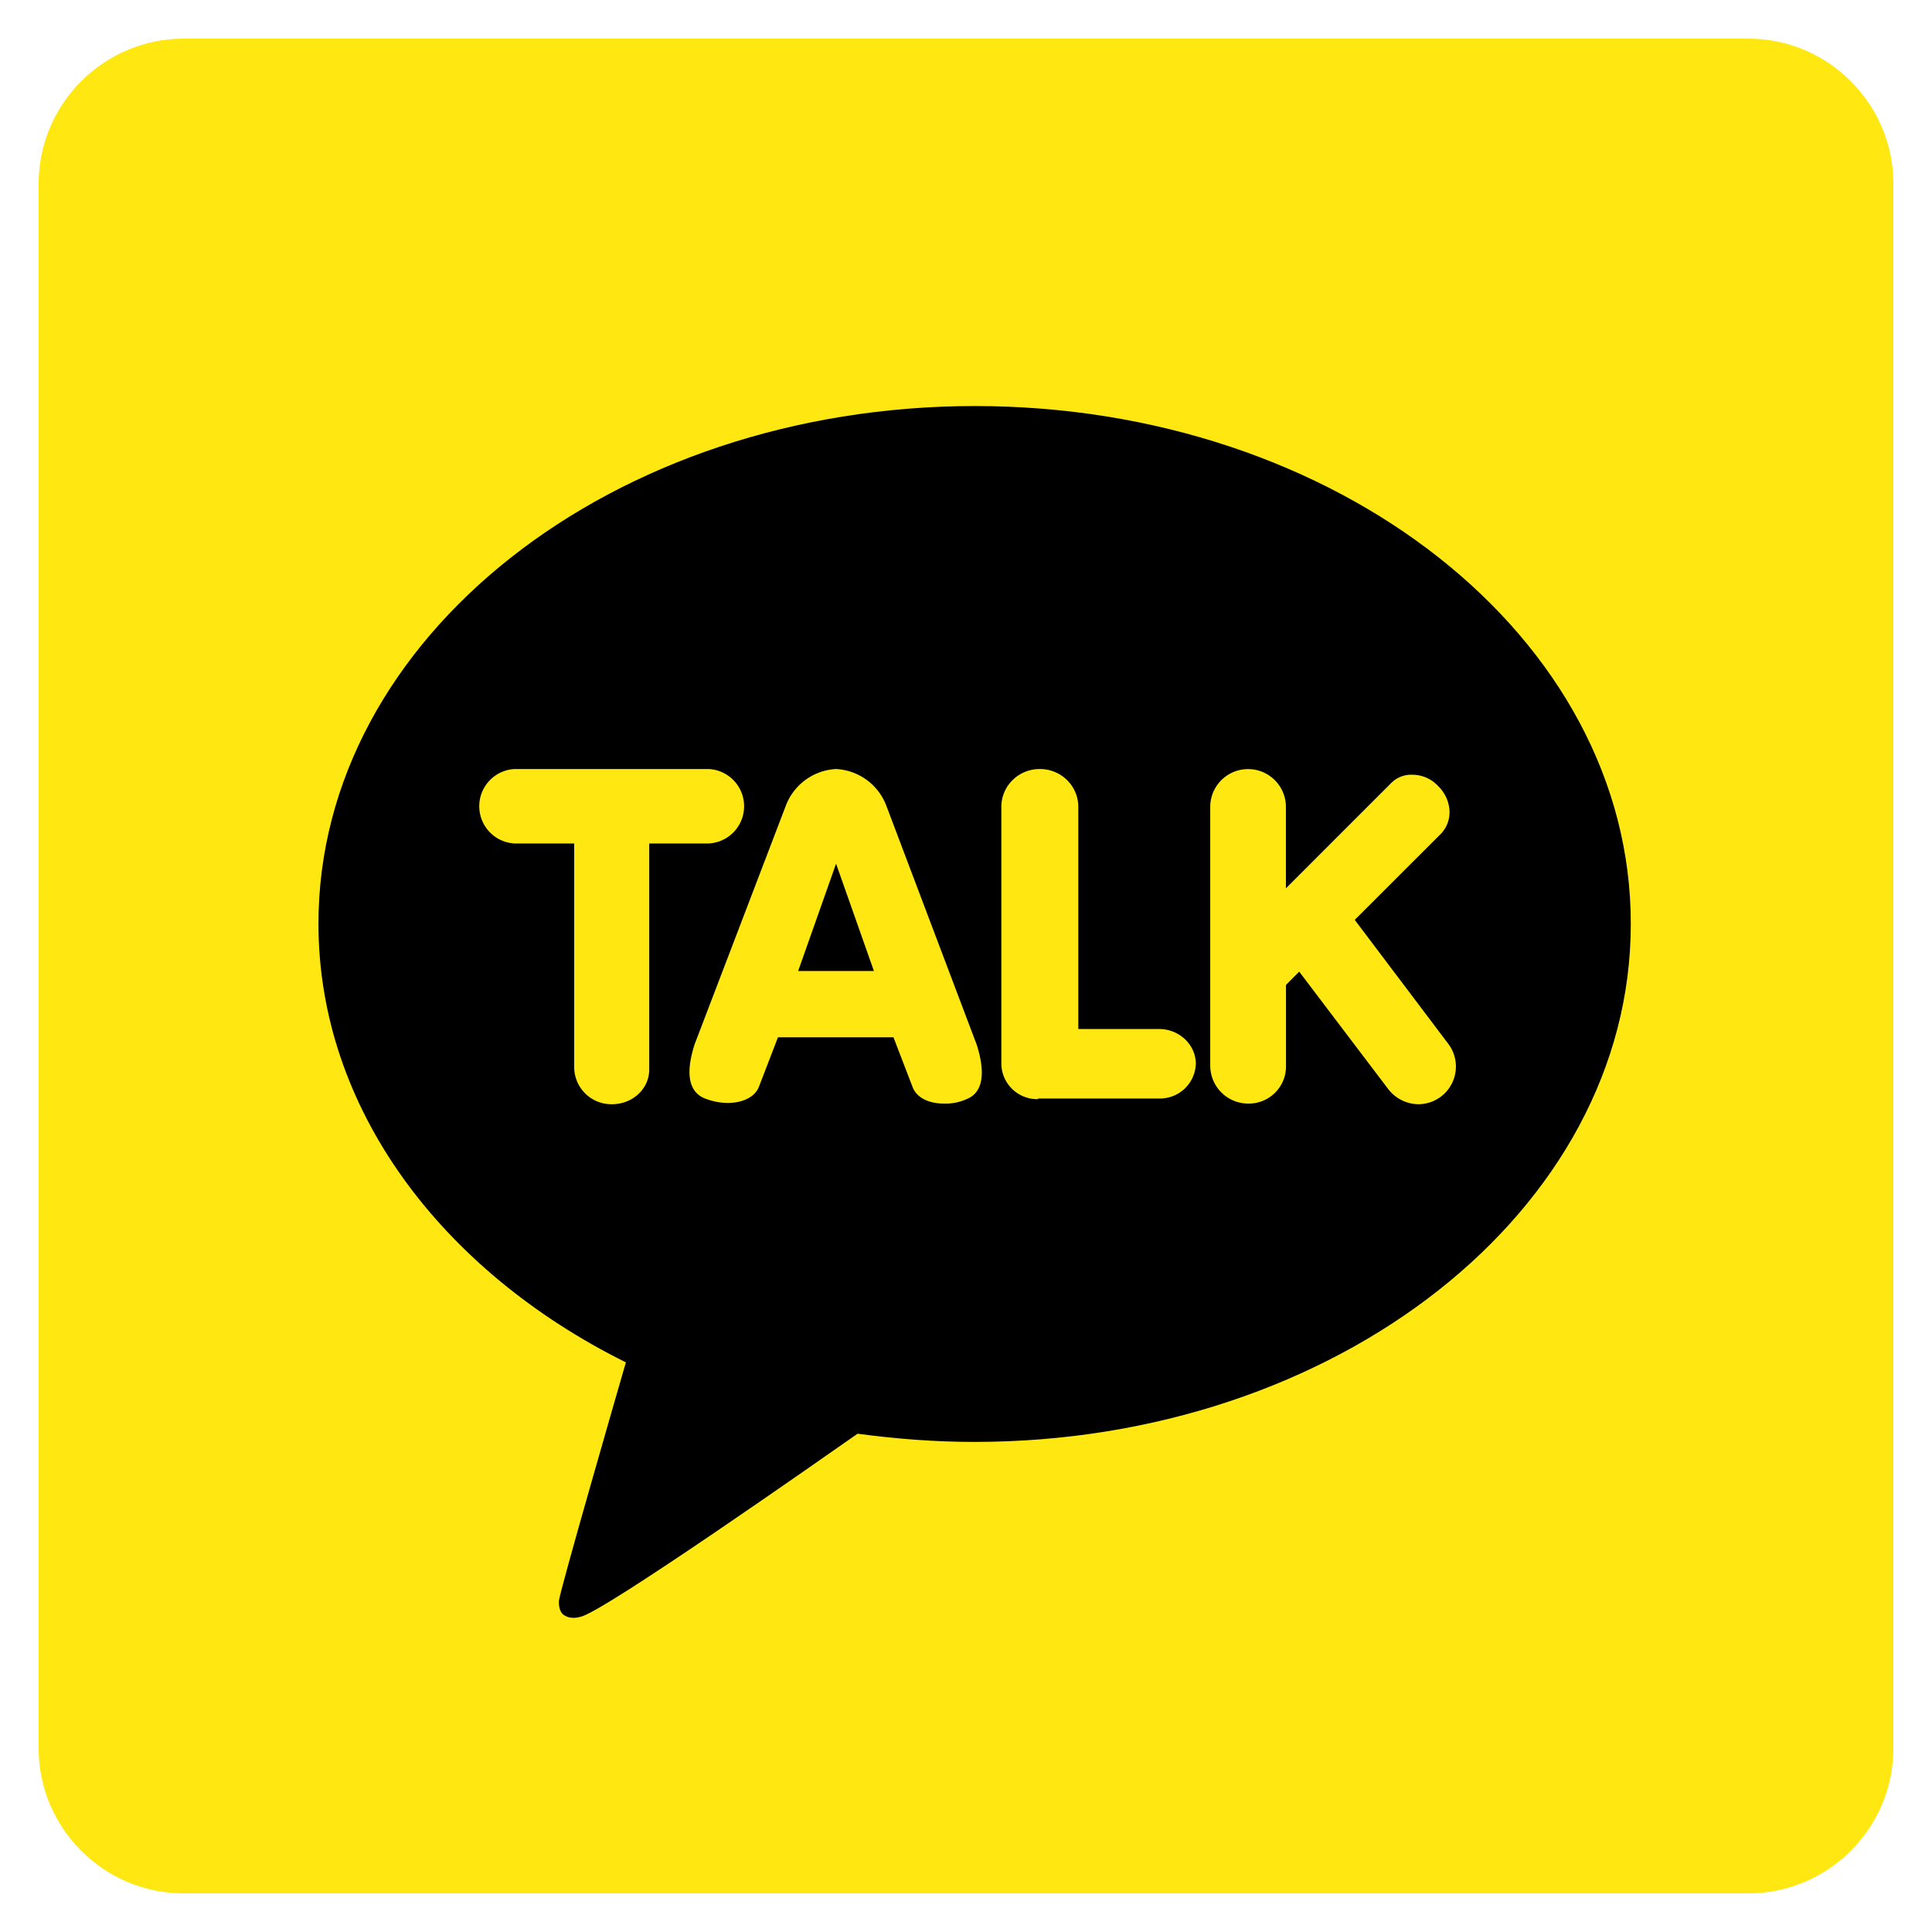 <svg width="24" height="24" viewBox="0 0 24 24" fill="none" xmlns="http://www.w3.org/2000/svg"><path d="M23.52 21.72c0 .99-.81 1.8-1.8 1.8H2.28c-.99 0-1.8-.81-1.8-1.8V2.28c0-.99.81-1.8 1.8-1.8h19.44c.99 0 1.8.81 1.8 1.8v19.44Z" fill="#FFE812"/><path d="M12.111 5.044c-4.5 0-8.155 2.878-8.155 6.43 0 2.298 1.53 4.313 3.819 5.45-.125.431-.8 2.768-.831 2.956 0 0-.016.141.07.188.087.055.196.016.196.016.26-.04 2.972-1.945 3.443-2.274.47.063.956.102 1.45.102 4.501 0 8.155-2.878 8.155-6.43.008-3.56-3.646-6.438-8.147-6.438Z" fill="#000"/><path d="M7.603 13.717a.462.462 0 0 1-.47-.447v-2.792h-.738a.463.463 0 0 1 0-.925h2.407a.463.463 0 0 1 0 .925h-.737v2.792c.008.25-.203.447-.462.447ZM11.726 13.709c-.196 0-.345-.078-.392-.212l-.235-.611H9.664l-.235.611c-.047.126-.196.204-.392.204a.78.78 0 0 1-.298-.063c-.134-.062-.251-.227-.11-.666l1.13-2.956a.707.707 0 0 1 .626-.463.707.707 0 0 1 .628.463l1.121 2.964c.141.447.016.611-.11.666a.636.636 0 0 1-.298.063Zm-.87-1.647-.47-1.333-.471 1.333h.94ZM12.894 13.654a.446.446 0 0 1-.455-.431v-3.2c0-.258.211-.47.478-.47s.478.212.478.47v2.76H14.4c.251 0 .455.197.455.432a.446.446 0 0 1-.455.431h-1.505v.008ZM15.504 13.709a.472.472 0 0 1-.47-.47v-3.215c0-.26.211-.47.47-.47s.47.21.47.47v1.011l1.31-1.31a.349.349 0 0 1 .259-.101c.117 0 .235.047.321.14a.463.463 0 0 1 .142.299.39.39 0 0 1-.102.29l-1.075 1.074 1.16 1.537a.468.468 0 0 1-.368.753.48.48 0 0 1-.376-.188l-1.106-1.459-.164.165v1.027a.462.462 0 0 1-.47.447Z" fill="#FFE812"/></svg>